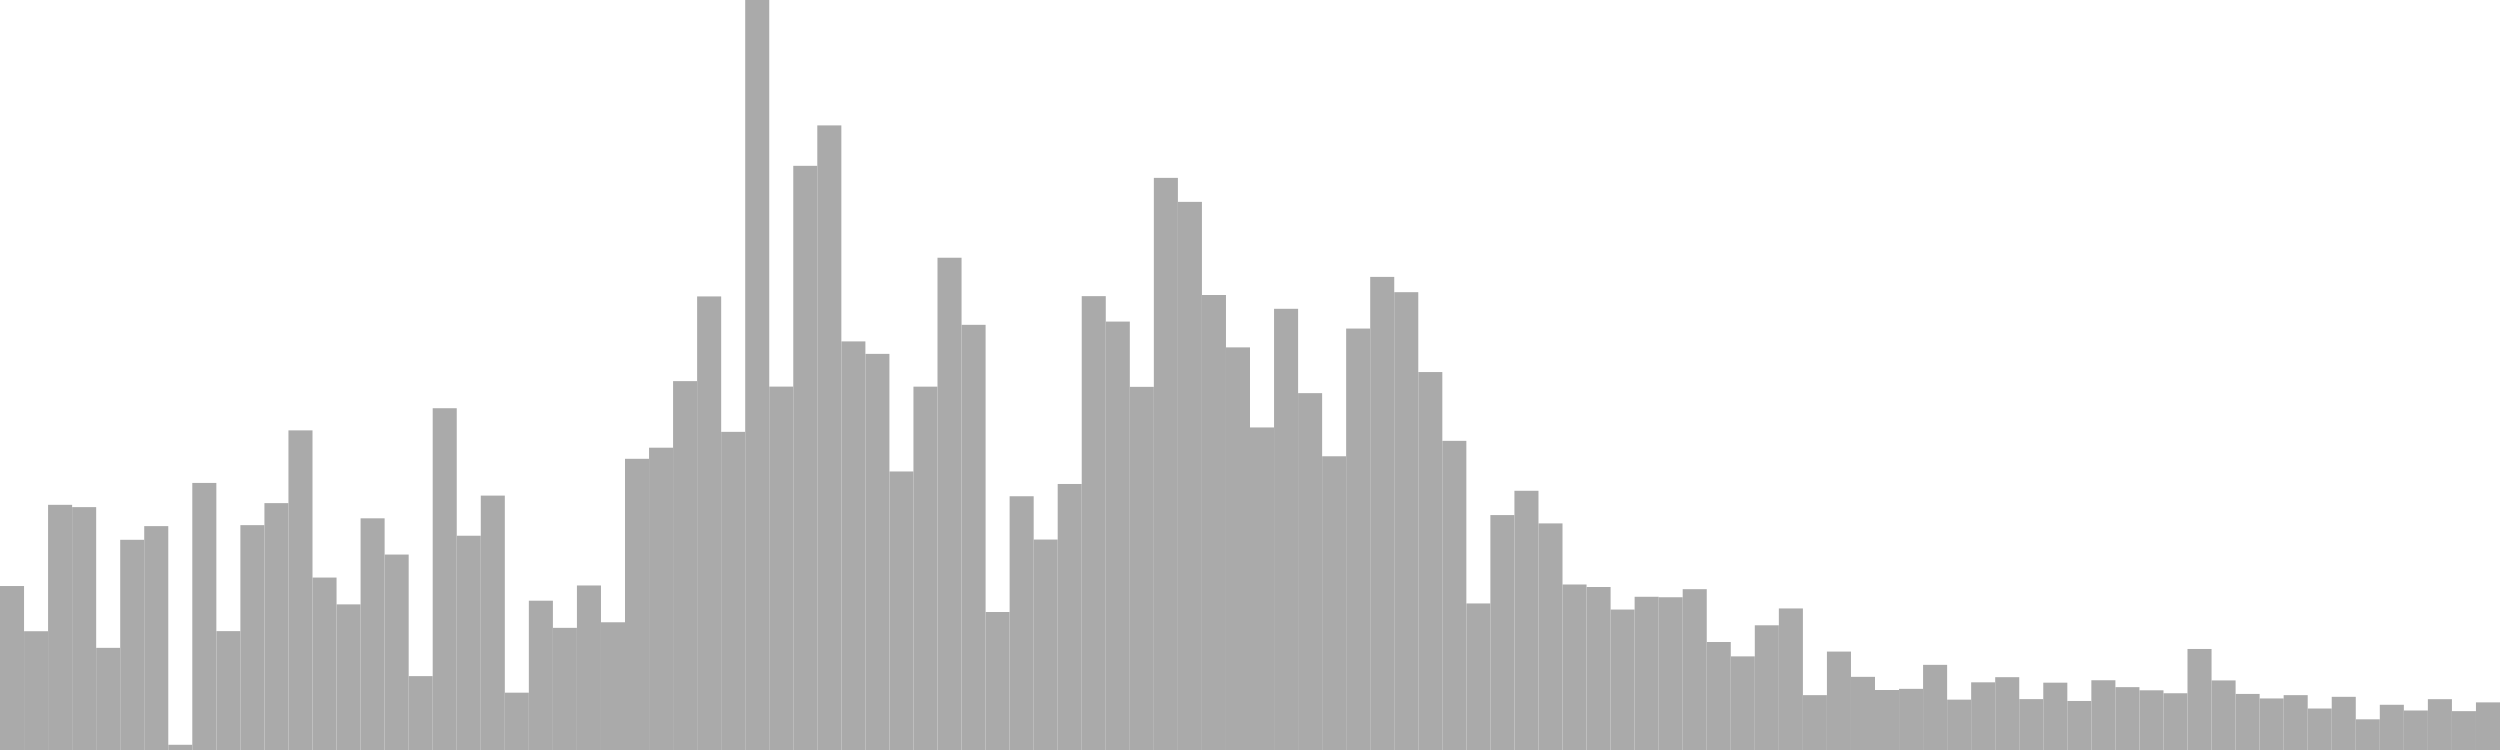 <?xml version="1.0" standalone="no"?>
<svg xmlns:xlink="http://www.w3.org/1999/xlink" xmlns="http://www.w3.org/2000/svg" class="topic-graph" style="width: 100em; height: 30em; text-align: center;"><rect width="0.962em" height="6.559em" x="0em" y="23.441em" fill="#aaa"/><rect width="0.962em" height="4.751em" x="0.962em" y="25.249em" fill="#aaa"/><rect width="0.962em" height="9.807em" x="1.923em" y="20.193em" fill="#aaa"/><rect width="0.962em" height="9.715em" x="2.885em" y="20.285em" fill="#aaa"/><rect width="0.962em" height="4.086em" x="3.846em" y="25.914em" fill="#aaa"/><rect width="0.962em" height="8.408em" x="4.808em" y="21.592em" fill="#aaa"/><rect width="0.962em" height="8.955em" x="5.769em" y="21.045em" fill="#aaa"/><rect width="0.962em" height="0.209em" x="6.731em" y="29.791em" fill="#aaa"/><rect width="0.962em" height="10.683em" x="7.692em" y="19.317em" fill="#aaa"/><rect width="0.962em" height="4.755em" x="8.654em" y="25.245em" fill="#aaa"/><rect width="0.962em" height="8.994em" x="9.615em" y="21.006em" fill="#aaa"/><rect width="0.962em" height="9.875em" x="10.577em" y="20.125em" fill="#aaa"/><rect width="0.962em" height="12.785em" x="11.538em" y="17.215em" fill="#aaa"/><rect width="0.962em" height="6.898em" x="12.5em" y="23.102em" fill="#aaa"/><rect width="0.962em" height="5.825em" x="13.462em" y="24.175em" fill="#aaa"/><rect width="0.962em" height="9.267em" x="14.423em" y="20.733em" fill="#aaa"/><rect width="0.962em" height="7.818em" x="15.385em" y="22.182em" fill="#aaa"/><rect width="0.962em" height="2.955em" x="16.346em" y="27.045em" fill="#aaa"/><rect width="0.962em" height="13.671em" x="17.308em" y="16.329em" fill="#aaa"/><rect width="0.962em" height="8.571em" x="18.269em" y="21.429em" fill="#aaa"/><rect width="0.962em" height="10.176em" x="19.231em" y="19.824em" fill="#aaa"/><rect width="0.962em" height="2.293em" x="20.192em" y="27.707em" fill="#aaa"/><rect width="0.962em" height="5.972em" x="21.154em" y="24.028em" fill="#aaa"/><rect width="0.962em" height="4.886em" x="22.115em" y="25.114em" fill="#aaa"/><rect width="0.962em" height="6.581em" x="23.077em" y="23.419em" fill="#aaa"/><rect width="0.962em" height="5.109em" x="24.038em" y="24.891em" fill="#aaa"/><rect width="0.962em" height="11.648em" x="25em" y="18.352em" fill="#aaa"/><rect width="0.962em" height="12.092em" x="25.962em" y="17.908em" fill="#aaa"/><rect width="0.962em" height="14.755em" x="26.923em" y="15.245em" fill="#aaa"/><rect width="0.962em" height="18.143em" x="27.885em" y="11.857em" fill="#aaa"/><rect width="0.962em" height="12.726em" x="28.846em" y="17.274em" fill="#aaa"/><rect width="0.962em" height="30em" x="29.808em" y="0em" fill="#aaa"/><rect width="0.962em" height="14.536em" x="30.769em" y="15.464em" fill="#aaa"/><rect width="0.962em" height="23.367em" x="31.731em" y="6.633em" fill="#aaa"/><rect width="0.962em" height="24.984em" x="32.692em" y="5.016em" fill="#aaa"/><rect width="0.962em" height="16.344em" x="33.654em" y="13.656em" fill="#aaa"/><rect width="0.962em" height="15.845em" x="34.615em" y="14.155em" fill="#aaa"/><rect width="0.962em" height="11.141em" x="35.577em" y="18.859em" fill="#aaa"/><rect width="0.962em" height="14.534em" x="36.538em" y="15.466em" fill="#aaa"/><rect width="0.962em" height="19.691em" x="37.5em" y="10.309em" fill="#aaa"/><rect width="0.962em" height="17.007em" x="38.462em" y="12.993em" fill="#aaa"/><rect width="0.962em" height="5.52em" x="39.423em" y="24.48em" fill="#aaa"/><rect width="0.962em" height="10.15em" x="40.385em" y="19.85em" fill="#aaa"/><rect width="0.962em" height="8.418em" x="41.346em" y="21.582em" fill="#aaa"/><rect width="0.962em" height="10.641em" x="42.308em" y="19.359em" fill="#aaa"/><rect width="0.962em" height="18.154em" x="43.269em" y="11.846em" fill="#aaa"/><rect width="0.962em" height="17.137em" x="44.231em" y="12.863em" fill="#aaa"/><rect width="0.962em" height="14.526em" x="45.192em" y="15.474em" fill="#aaa"/><rect width="0.962em" height="22.885em" x="46.154em" y="7.115em" fill="#aaa"/><rect width="0.962em" height="21.925em" x="47.115em" y="8.075em" fill="#aaa"/><rect width="0.962em" height="18.2em" x="48.077em" y="11.8em" fill="#aaa"/><rect width="0.962em" height="16.105em" x="49.038em" y="13.895em" fill="#aaa"/><rect width="0.962em" height="12.902em" x="50em" y="17.098em" fill="#aaa"/><rect width="0.962em" height="17.648em" x="50.962em" y="12.352em" fill="#aaa"/><rect width="0.962em" height="14.274em" x="51.923em" y="15.726em" fill="#aaa"/><rect width="0.962em" height="11.749em" x="52.885em" y="18.251em" fill="#aaa"/><rect width="0.962em" height="16.858em" x="53.846em" y="13.142em" fill="#aaa"/><rect width="0.962em" height="18.924em" x="54.808em" y="11.076em" fill="#aaa"/><rect width="0.962em" height="18.313em" x="55.769em" y="11.687em" fill="#aaa"/><rect width="0.962em" height="15.118em" x="56.731em" y="14.882em" fill="#aaa"/><rect width="0.962em" height="12.366em" x="57.692em" y="17.634em" fill="#aaa"/><rect width="0.962em" height="5.862em" x="58.654em" y="24.138em" fill="#aaa"/><rect width="0.962em" height="9.397em" x="59.615em" y="20.603em" fill="#aaa"/><rect width="0.962em" height="10.369em" x="60.577em" y="19.631em" fill="#aaa"/><rect width="0.962em" height="9.064em" x="61.538em" y="20.936em" fill="#aaa"/><rect width="0.962em" height="6.62em" x="62.5em" y="23.38em" fill="#aaa"/><rect width="0.962em" height="6.52em" x="63.462em" y="23.48em" fill="#aaa"/><rect width="0.962em" height="5.618em" x="64.423em" y="24.382em" fill="#aaa"/><rect width="0.962em" height="6.129em" x="65.385em" y="23.871em" fill="#aaa"/><rect width="0.962em" height="6.11em" x="66.346em" y="23.89em" fill="#aaa"/><rect width="0.962em" height="6.433em" x="67.308em" y="23.567em" fill="#aaa"/><rect width="0.962em" height="4.32em" x="68.269em" y="25.68em" fill="#aaa"/><rect width="0.962em" height="3.745em" x="69.231em" y="26.255em" fill="#aaa"/><rect width="0.962em" height="4.988em" x="70.192em" y="25.012em" fill="#aaa"/><rect width="0.962em" height="5.662em" x="71.154em" y="24.338em" fill="#aaa"/><rect width="0.962em" height="2.194em" x="72.115em" y="27.806em" fill="#aaa"/><rect width="0.962em" height="3.937em" x="73.077em" y="26.063em" fill="#aaa"/><rect width="0.962em" height="2.926em" x="74.038em" y="27.074em" fill="#aaa"/><rect width="0.962em" height="2.4em" x="75em" y="27.6em" fill="#aaa"/><rect width="0.962em" height="2.446em" x="75.962em" y="27.554em" fill="#aaa"/><rect width="0.962em" height="3.406em" x="76.923em" y="26.594em" fill="#aaa"/><rect width="0.962em" height="2.014em" x="77.885em" y="27.986em" fill="#aaa"/><rect width="0.962em" height="2.707em" x="78.846em" y="27.293em" fill="#aaa"/><rect width="0.962em" height="2.913em" x="79.808em" y="27.087em" fill="#aaa"/><rect width="0.962em" height="2.035em" x="80.769em" y="27.965em" fill="#aaa"/><rect width="0.962em" height="2.693em" x="81.731em" y="27.307em" fill="#aaa"/><rect width="0.962em" height="1.961em" x="82.692em" y="28.039em" fill="#aaa"/><rect width="0.962em" height="2.79em" x="83.654em" y="27.21em" fill="#aaa"/><rect width="0.962em" height="2.514em" x="84.615em" y="27.486em" fill="#aaa"/><rect width="0.962em" height="2.388em" x="85.577em" y="27.612em" fill="#aaa"/><rect width="0.962em" height="2.27em" x="86.538em" y="27.73em" fill="#aaa"/><rect width="0.962em" height="4.041em" x="87.5em" y="25.959em" fill="#aaa"/><rect width="0.962em" height="2.783em" x="88.462em" y="27.217em" fill="#aaa"/><rect width="0.962em" height="2.243em" x="89.423em" y="27.757em" fill="#aaa"/><rect width="0.962em" height="2.062em" x="90.385em" y="27.938em" fill="#aaa"/><rect width="0.962em" height="2.194em" x="91.346em" y="27.806em" fill="#aaa"/><rect width="0.962em" height="1.659em" x="92.308em" y="28.341em" fill="#aaa"/><rect width="0.962em" height="2.127em" x="93.269em" y="27.873em" fill="#aaa"/><rect width="0.962em" height="1.227em" x="94.231em" y="28.773em" fill="#aaa"/><rect width="0.962em" height="1.809em" x="95.192em" y="28.191em" fill="#aaa"/><rect width="0.962em" height="1.58em" x="96.154em" y="28.42em" fill="#aaa"/><rect width="0.962em" height="2.033em" x="97.115em" y="27.967em" fill="#aaa"/><rect width="0.962em" height="1.554em" x="98.077em" y="28.446em" fill="#aaa"/><rect width="0.962em" height="1.905em" x="99.038em" y="28.095em" fill="#aaa"/></svg>